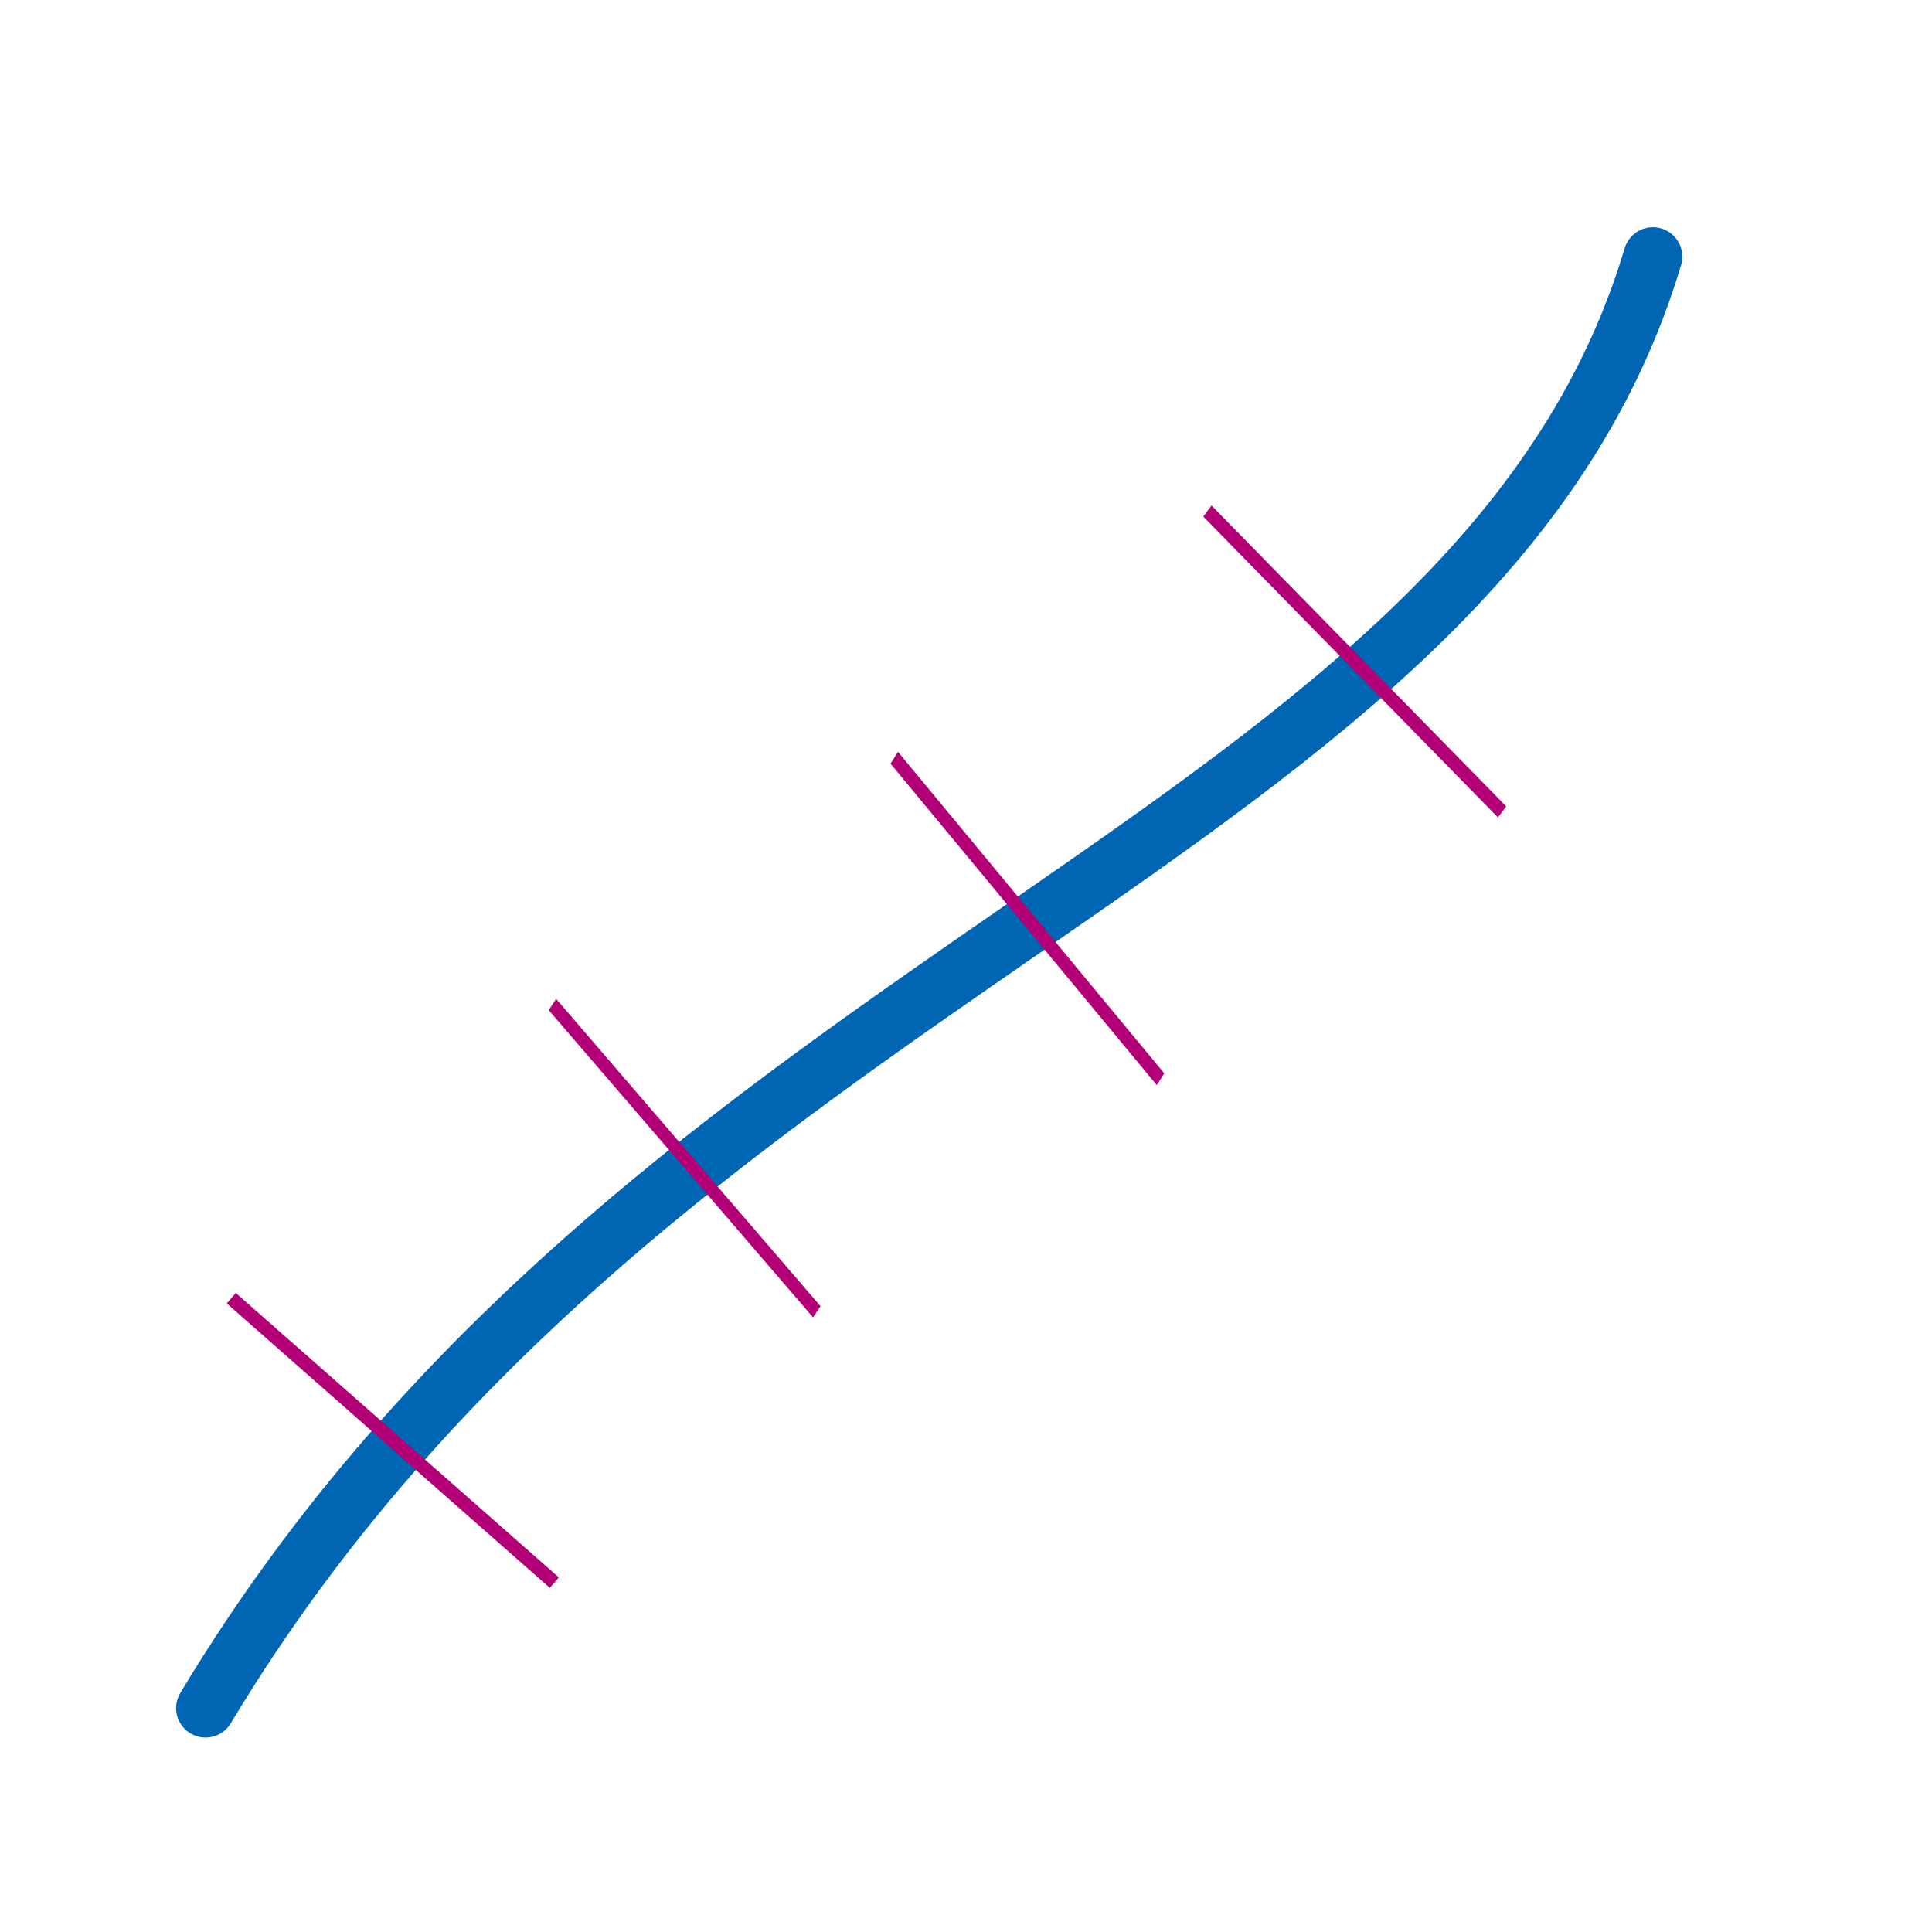 <?xml version="1.0" encoding="UTF-8" standalone="no"?>
<svg
   xmlns:dc="http://purl.org/dc/elements/1.1/"
   xmlns:cc="http://creativecommons.org/ns#"
   xmlns:rdf="http://www.w3.org/1999/02/22-rdf-syntax-ns#"
   xmlns:svg="http://www.w3.org/2000/svg"
   xmlns="http://www.w3.org/2000/svg"
   xmlns:sodipodi="http://sodipodi.sourceforge.net/DTD/sodipodi-0.dtd"
   xmlns:inkscape="http://www.inkscape.org/namespaces/inkscape"
   version="1.2"
   width="112.89mm"
   height="112.89mm"
   viewBox="0 0 11289 11289"
   preserveAspectRatio="xMidYMid"
   fill-rule="evenodd"
   stroke-width="28.222"
   stroke-linejoin="round"
   xml:space="preserve"
   id="svg116"
   sodipodi:docname="divide.svg"
   inkscape:version="0.92.5 (2060ec1f9f, 2020-04-08)"><sodipodi:namedview
   pagecolor="#ffffff"
   bordercolor="#666666"
   borderopacity="1"
   objecttolerance="10"
   gridtolerance="10"
   guidetolerance="10"
   inkscape:pageopacity="0"
   inkscape:pageshadow="2"
   inkscape:window-width="1920"
   inkscape:window-height="1029"
   id="namedview118"
   showgrid="false"
   inkscape:zoom="1.1062391"
   inkscape:cx="183.44451"
   inkscape:cy="269.87434"
   inkscape:window-x="1366"
   inkscape:window-y="25"
   inkscape:window-maximized="1"
   inkscape:current-layer="g68" />
 <defs
   class="ClipPathGroup"
   id="defs8"><inkscape:path-effect
   effect="bspline"
   id="path-effect846"
   is_visible="true"
   weight="33.333"
   steps="2"
   helper_size="0"
   apply_no_weight="true"
   apply_with_weight="true"
   only_selected="false" /><inkscape:path-effect
   effect="bspline"
   id="path-effect842"
   is_visible="true"
   weight="33.333"
   steps="2"
   helper_size="0"
   apply_no_weight="true"
   apply_with_weight="true"
   only_selected="false" />
        
        
       <inkscape:path-effect
   effect="bspline"
   id="path-effect846-3"
   is_visible="true"
   weight="33.333"
   steps="2"
   helper_size="0"
   apply_no_weight="true"
   apply_with_weight="true"
   only_selected="false" /><inkscape:path-effect
   effect="bspline"
   id="path-effect846-7"
   is_visible="true"
   weight="33.333"
   steps="2"
   helper_size="0"
   apply_no_weight="true"
   apply_with_weight="true"
   only_selected="false" /><inkscape:path-effect
   effect="bspline"
   id="path-effect846-35"
   is_visible="true"
   weight="33.333"
   steps="2"
   helper_size="0"
   apply_no_weight="true"
   apply_with_weight="true"
   only_selected="false" /></defs>
 <defs
   class="TextShapeIndex"
   id="defs12" />
 <defs
   class="EmbeddedBulletChars"
   id="defs44" />
 <defs
   class="TextEmbeddedBitmaps"
   id="defs46" />
 <g
   id="g51">
  <g
   id="id2"
   class="Master_Slide">
   <g
   id="bg-id2"
   class="Background" />
   <g
   id="bo-id2"
   class="BackgroundObjects" />
  </g>
 </g>
 <g
   class="SlideGroup"
   id="g114">
  <g
   id="container-id1">
    <g
   class="Page"
   id="g108">
      <g
   class="com.sun.star.drawing.PolyPolygonShape"
   id="g56">
       <g
   id="id3">
        <rect
   class="BoundingBox"
   x="720"
   y="816"
   width="9799"
   height="9801"
   id="rect53"
   style="fill:none;stroke:none" />
       </g>
      </g>
      <g
   class="com.sun.star.drawing.PolyPolygonShape"
   id="g61"
   transform="translate(454.43,526.182)">
       <g
   id="id4">
        <rect
   class="BoundingBox"
   x="2698"
   y="2698"
   width="5899"
   height="5899"
   id="rect58"
   style="fill:none;stroke:none" />
       </g>
      </g>
      
      <g
   class="com.sun.star.drawing.PolyPolygonShape"
   id="g73"
   transform="translate(454.43,526.182)">
       <g
   id="id6">
        <rect
   class="BoundingBox"
   x="7937"
   y="1235"
   width="2121"
   height="2121"
   id="rect70"
   style="fill:none;stroke:none" />
       </g>
      </g>
      
      
      <g
   class="com.sun.star.drawing.PolyPolygonShape"
   id="g92"
   transform="translate(454.43,526.182)">
       <g
   id="id9">
        <rect
   class="BoundingBox"
   x="1235"
   y="7937"
   width="2121"
   height="2121"
   id="rect89"
   style="fill:none;stroke:none" />
       </g>
      </g>
      
      
     <g
   class="com.sun.star.drawing.LineShape"
   id="g68">
       <rect
   style="fill:none;stroke:none"
   id="rect63"
   height="5898"
   width="5898"
   y="3224.182"
   x="3152.43"
   class="BoundingBox" />
      <path
   sodipodi:nodetypes="cc"
   style="fill:none;stroke:#0066b3;stroke-width:343.958;stroke-linecap:round;stroke-linejoin:round;stroke-miterlimit:4;stroke-dasharray:none"
   inkscape:connector-curvature="0"
   id="path65-3"
   d="M 1201.021,9980.793 C 3814.148,5629.49 8633.872,4927.281 9658.022,1499.792" /><path
   style="fill:none;stroke:#b30077;stroke-width:79.375;stroke-linecap:butt;stroke-linejoin:miter;stroke-miterlimit:4;stroke-dasharray:none;stroke-opacity:1"
   d="m 669.686,7270.881 c 0,0 1865.555,1626.381 1865.555,1626.381"
   id="path844"
   inkscape:connector-curvature="0"
   inkscape:path-effect="#path-effect846"
   inkscape:original-d="M 669.68646,7270.8811 2535.2415,8897.2626"
   sodipodi:nodetypes="cc"
   transform="matrix(1.012,0,0,1.022,673.574,154.734)" /><path
   transform="matrix(0.828,0,0,1.104,3227.938,-1207.031)"
   style="fill:none;stroke:#b30077;stroke-width:79.375;stroke-linecap:butt;stroke-linejoin:miter;stroke-miterlimit:4;stroke-dasharray:none;stroke-opacity:1"
   d="m 2.3653493e-5,6409.856 c 0,0 1865.555,1626.381 1865.555,1626.381"
   id="path844-6"
   inkscape:connector-curvature="0"
   inkscape:path-effect="#path-effect846-3"
   inkscape:original-d="M 2.3653493e-5,6409.8557 1865.5551,8036.2372"
   sodipodi:nodetypes="cc" /><path
   transform="matrix(0.834,0,0,1.155,5105.565,-3334.884)"
   style="fill:none;stroke:#b30077;stroke-width:79.375;stroke-linecap:butt;stroke-linejoin:miter;stroke-miterlimit:4;stroke-dasharray:none;stroke-opacity:1"
   d="m 143.504,6720.782 c 0,0 1865.555,1626.381 1865.555,1626.381"
   id="path844-5"
   inkscape:connector-curvature="0"
   inkscape:path-effect="#path-effect846-7"
   inkscape:original-d="M 143.50426,6720.7815 2009.0593,8347.163"
   sodipodi:nodetypes="cc" /><path
   transform="matrix(0.923,0,0,1.081,5244.848,-8622.641)"
   style="fill:none;stroke:#b30077;stroke-width:79.375;stroke-linecap:butt;stroke-linejoin:miter;stroke-miterlimit:4;stroke-dasharray:none;stroke-opacity:1"
   d="m 1961.225,10738.9 c 0,0 1865.555,1626.382 1865.555,1626.382"
   id="path844-62"
   inkscape:connector-curvature="0"
   inkscape:path-effect="#path-effect846-35"
   inkscape:original-d="m 1961.2246,10738.9 1865.555,1626.382"
   sodipodi:nodetypes="cc" /></g></g>
   </g>
 </g>
</svg>